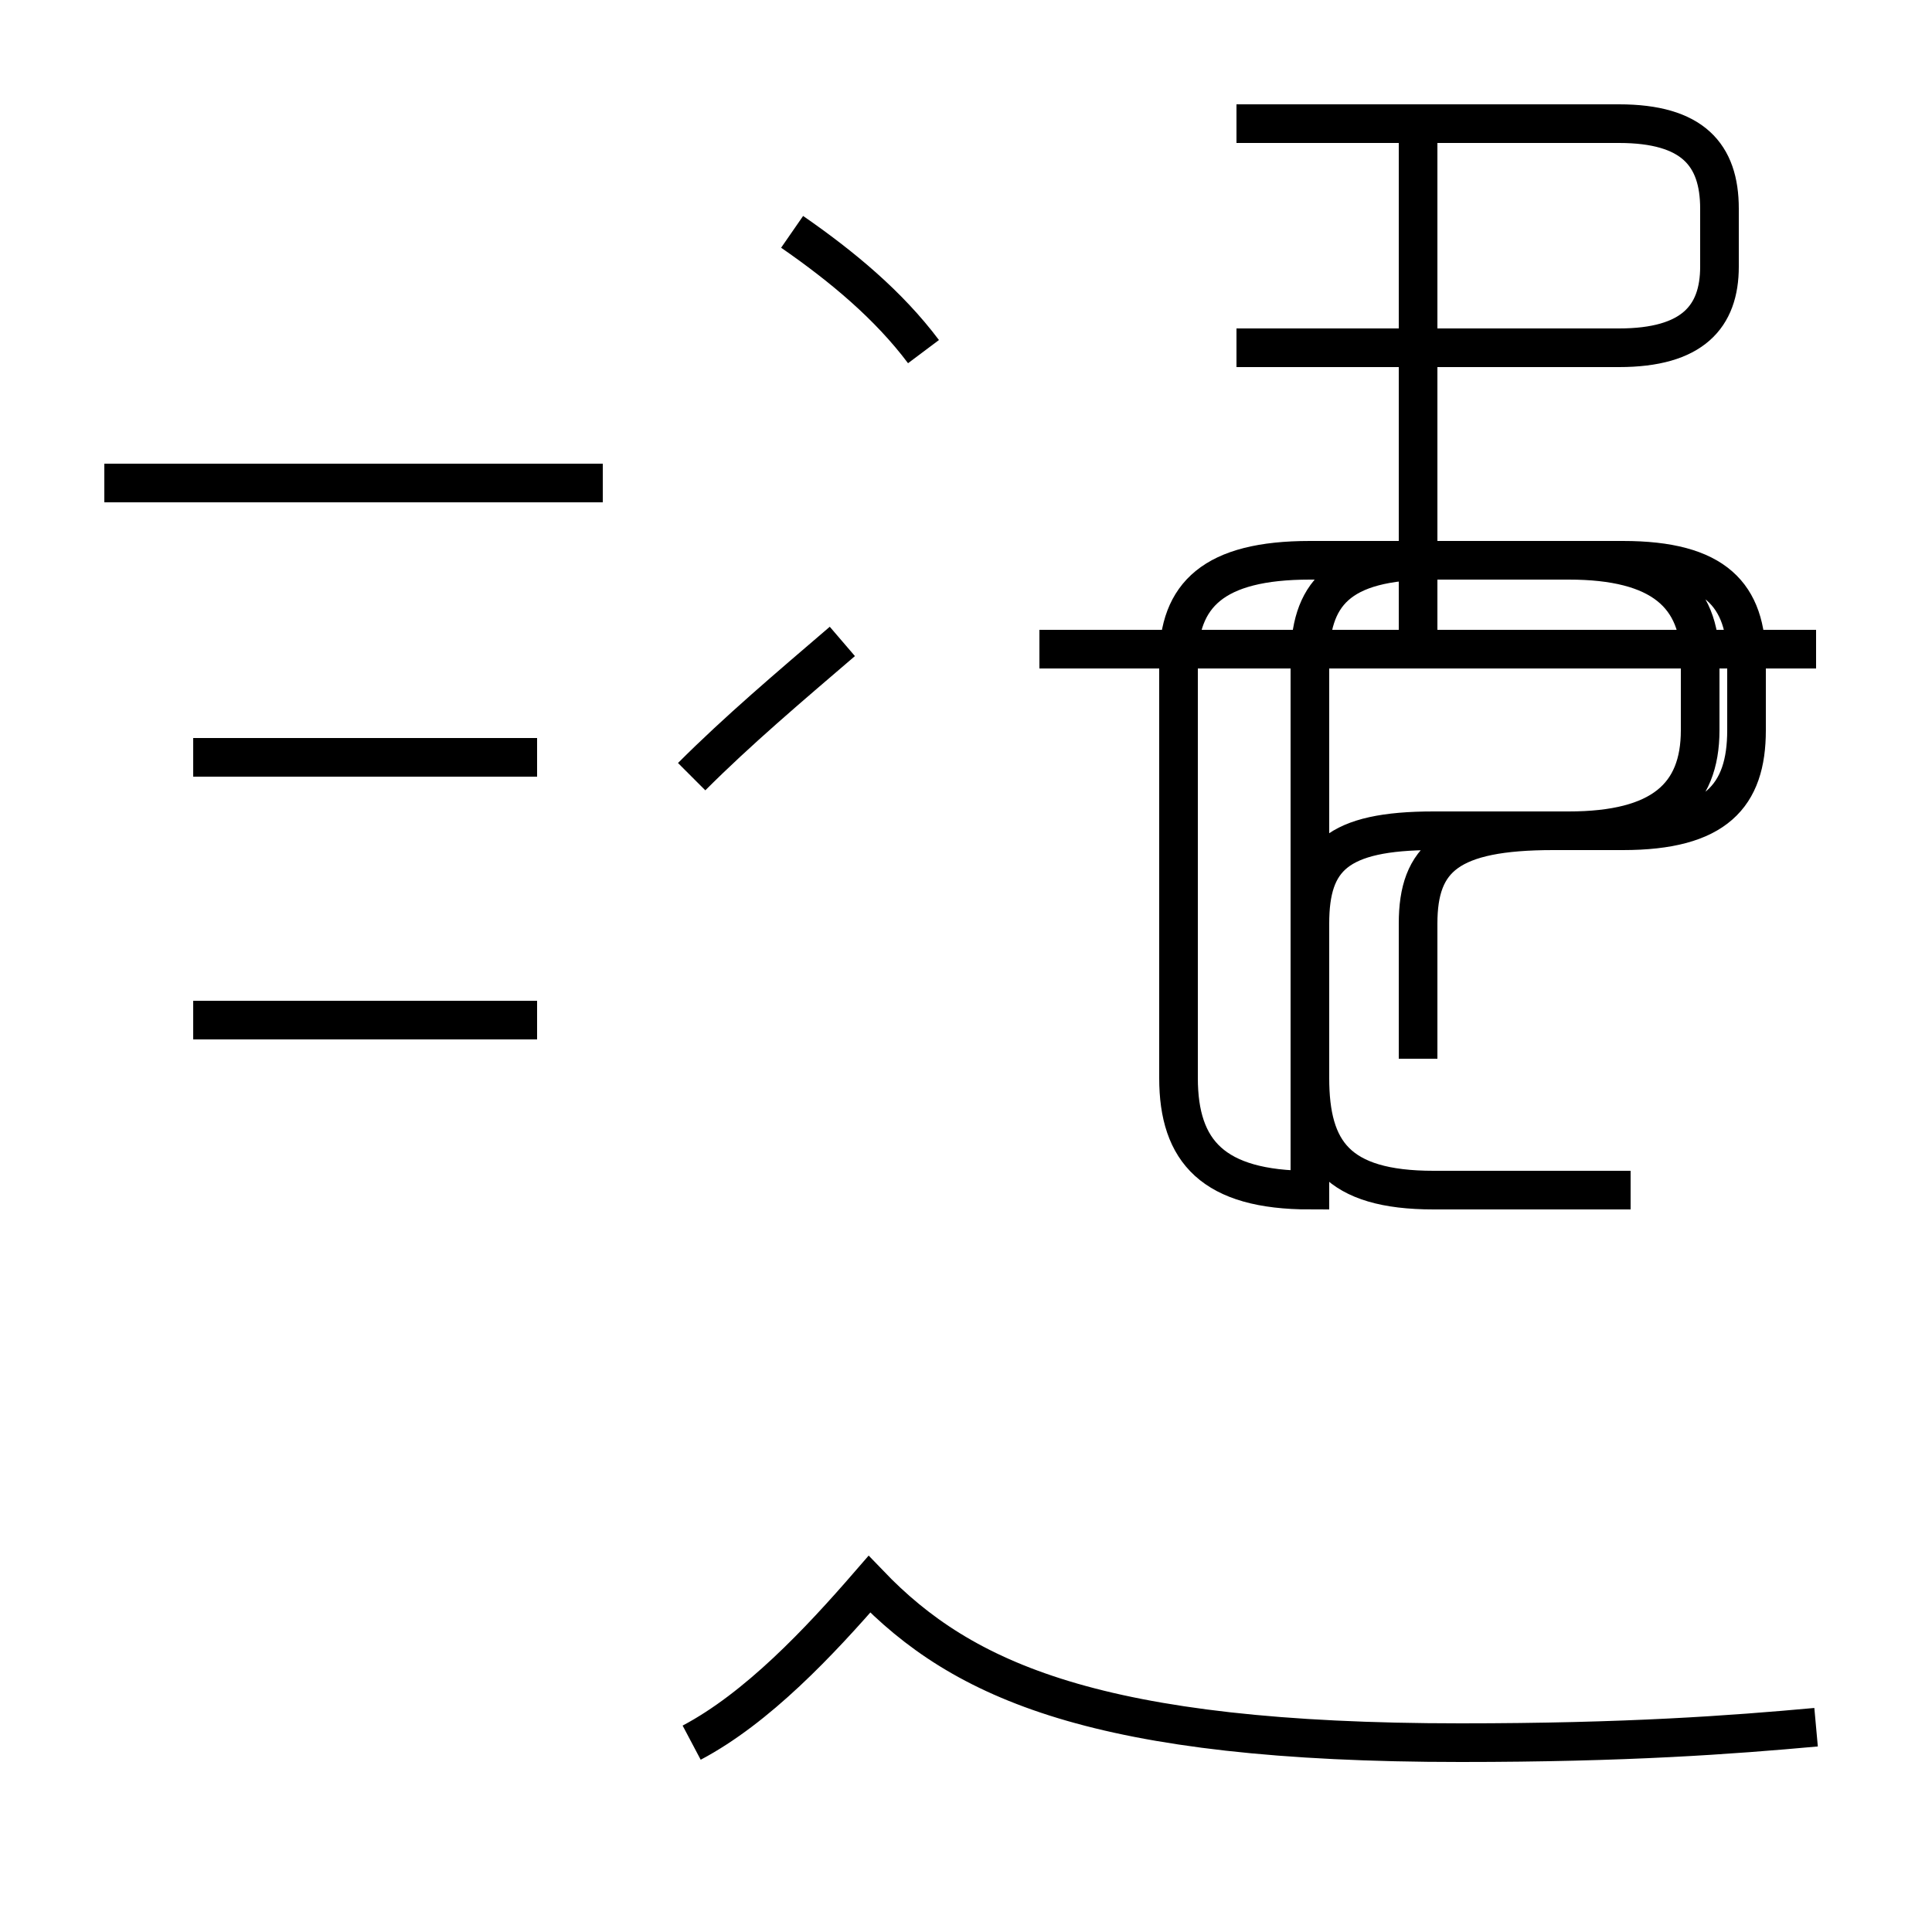 <?xml version='1.0' encoding='utf8'?>
<svg viewBox="0.0 -44.0 50.0 50.0" version="1.1" xmlns="http://www.w3.org/2000/svg">
<rect x="0.0" y="-44.0" width="50.0" height="50.0" fill="#808080" stroke="none"/>
<rect x="-1000" y="-1000" width="2000" height="2000" stroke="white" fill="white"/>
<g style="fill:none; stroke:#000000;  stroke-width:1">
<path d="M 15.6 31.5 L 2.7 31.5 M 13.9 17.6 L 5.0 17.6 M 13.9 24.4 L 5.0 24.4 M 13.9 17.6 L 5.0 17.6 M 17.9 23.9 C 19.1 25.1 20.4 26.2 21.8 27.4 M 23.9 34.9 C 23.0 36.1 21.8 37.1 20.5 38.0 M 17.9 -1.1 C 19.6 -0.2 21.2 1.5 22.5 3.0 C 24.9 0.5 28.4 -1.1 37.8 -1.1 C 42.1 -1.1 44.8 -0.9 47.0 -0.7 M 26.9 27.2 L 47.0 27.2 M 36.7 27.1 L 36.7 40.5 M 32.0 35.0 L 41.9 35.0 C 43.8 35.0 44.5 35.8 44.5 37.1 L 44.5 38.6 C 44.5 40.0 43.8 40.8 41.9 40.8 L 32.0 40.8 M 33.9 14.6 L 33.9 20.1 C 33.9 21.8 34.6 22.5 37.1 22.5 L 40.6 22.5 C 43.0 22.5 44.0 23.4 44.0 25.1 L 44.0 26.9 C 44.0 28.6 43.0 29.5 40.6 29.5 L 33.9 29.5 C 31.4 29.5 30.5 28.6 30.5 26.9 L 30.5 16.1 C 30.5 14.2 31.4 13.2 33.9 13.2 Z M 36.7 16.6 L 36.7 20.1 C 36.7 21.8 37.5 22.5 40.2 22.5 L 42.0 22.5 C 44.4 22.5 45.2 23.4 45.2 25.1 L 45.2 26.9 C 45.2 28.6 44.4 29.5 42.0 29.5 L 37.1 29.5 C 34.6 29.5 33.9 28.6 33.9 26.9 L 33.9 16.1 C 33.9 14.2 34.6 13.2 37.1 13.2 L 42.2 13.2" transform="scale(1, -1)" />
</g>
</svg>